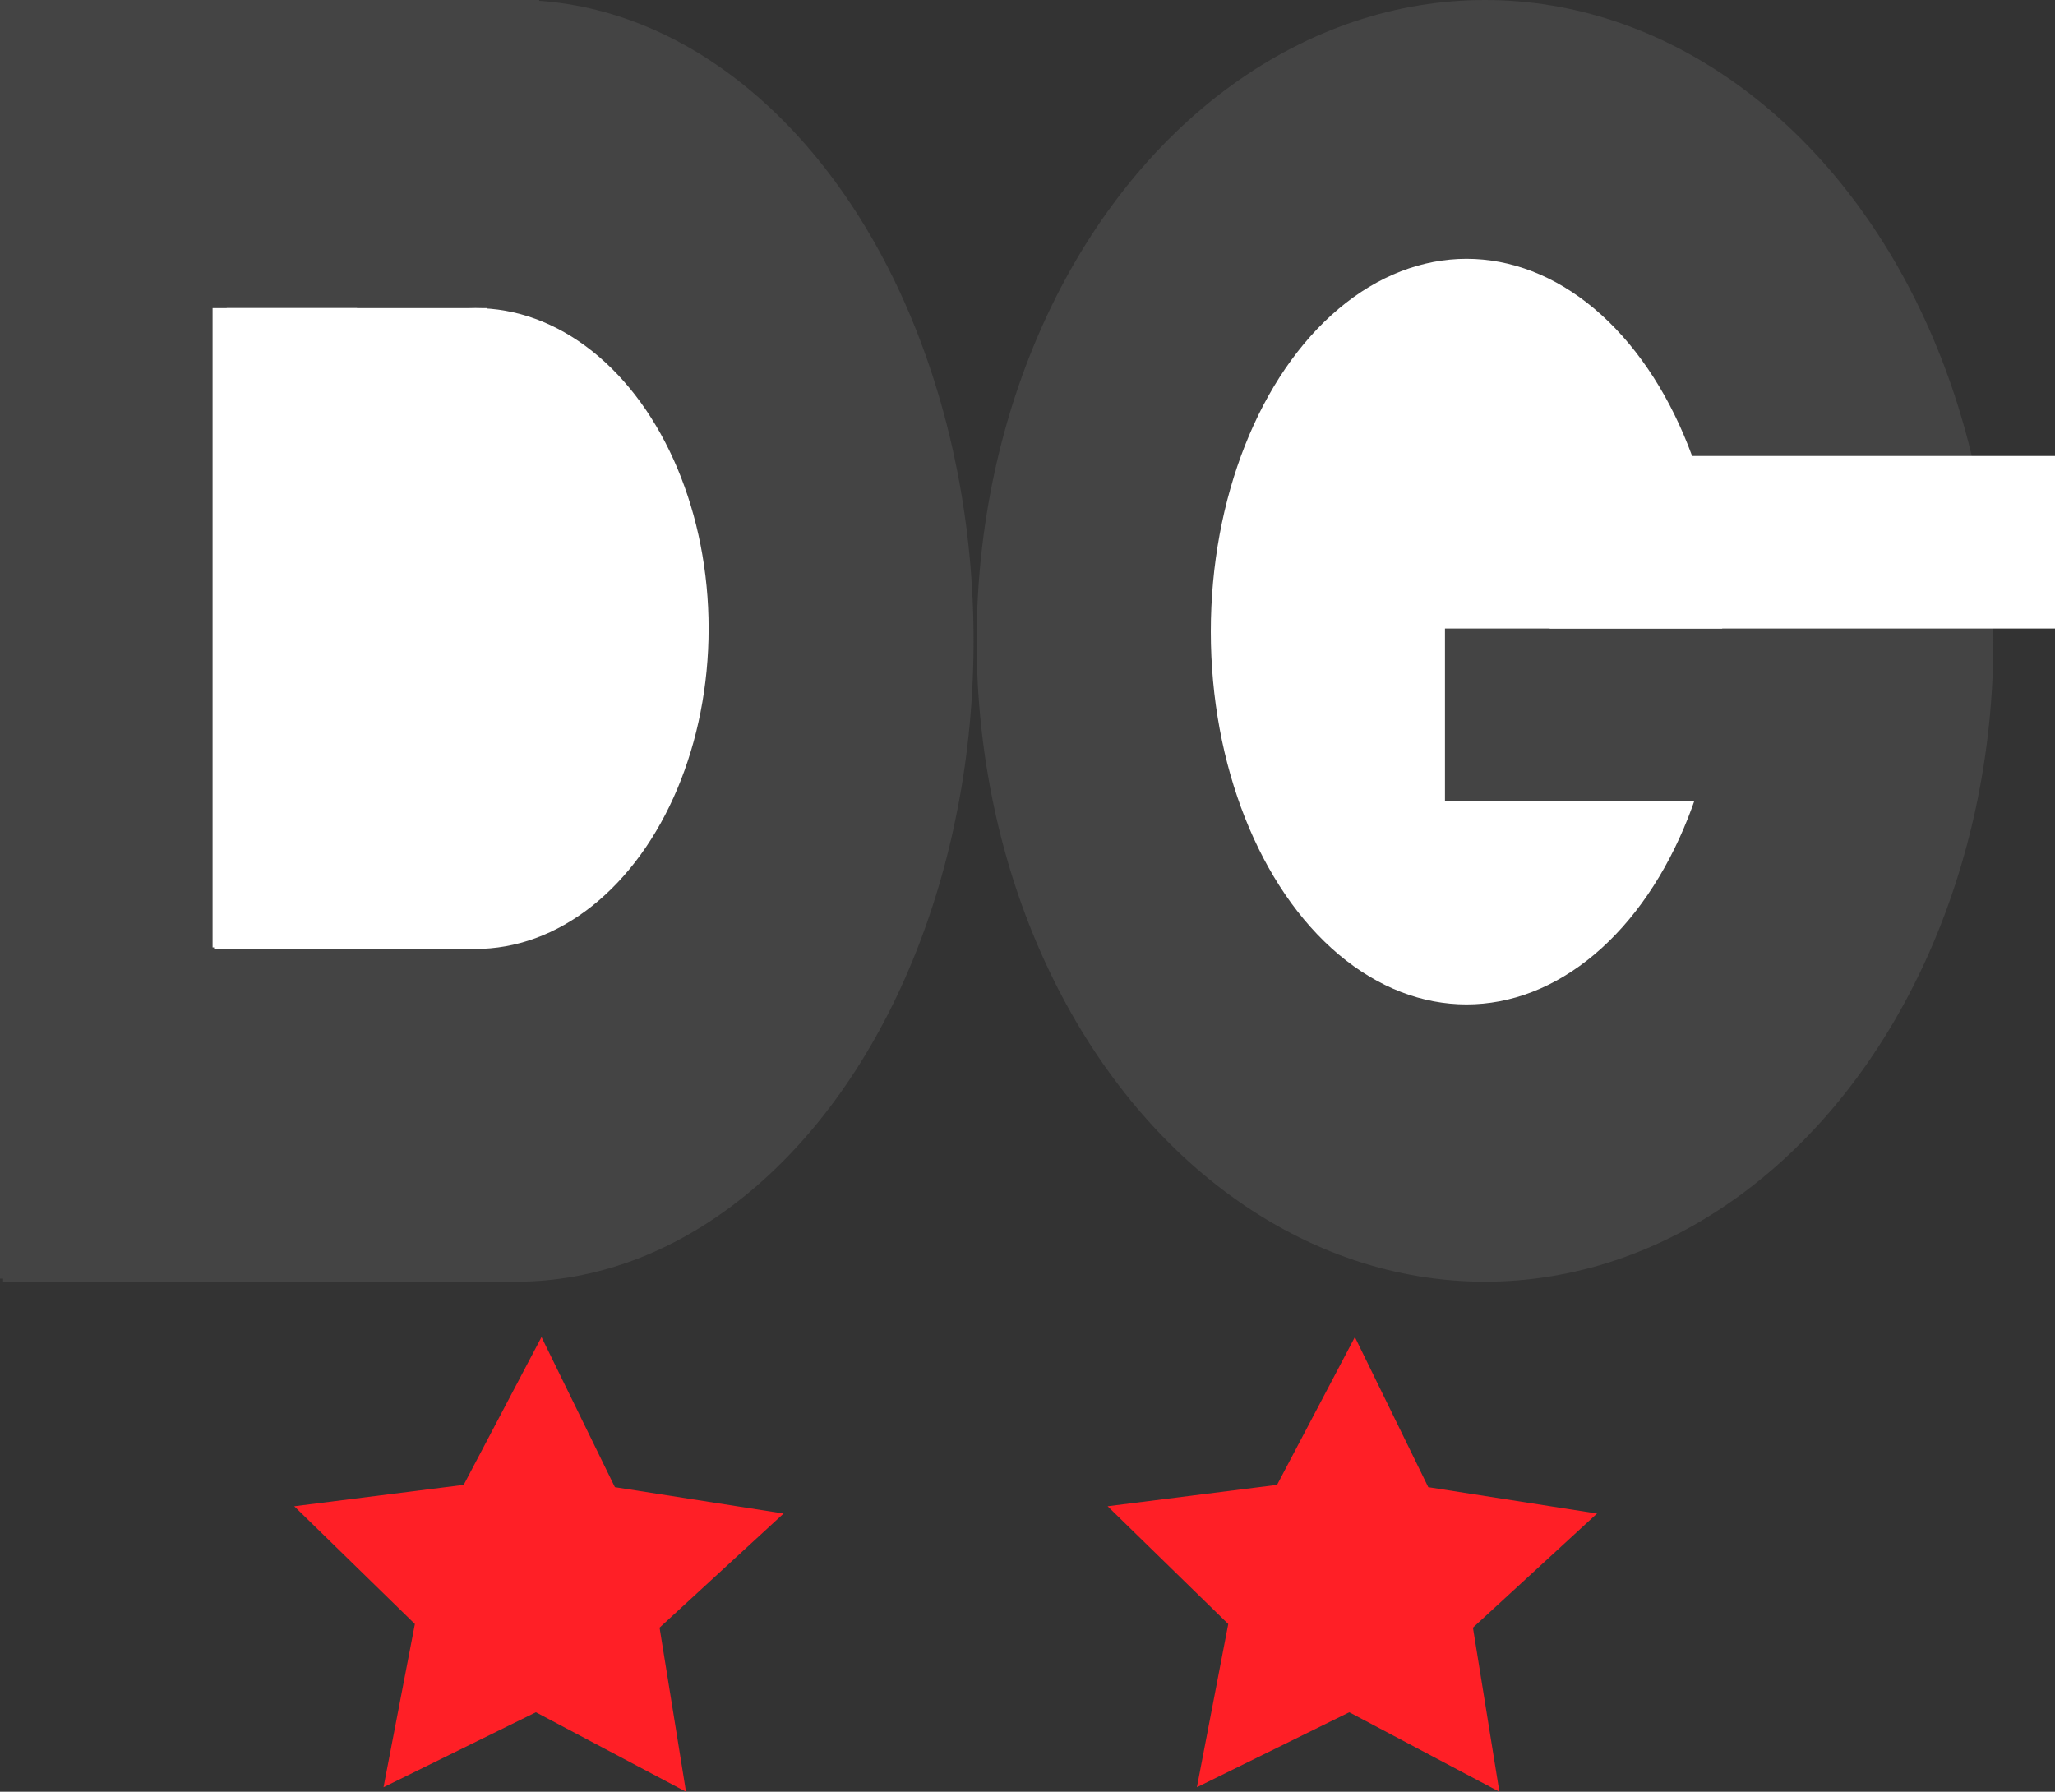 <svg id="Layer_1" data-name="Layer 1" xmlns="http://www.w3.org/2000/svg" viewBox="0 0 333.5 290.77"><rect x="0" y="0" width="333.5" height="290.77" fill="#333333" stroke="none"/><defs><style>.cls-1{fill:#444;}.cls-2{fill:#fff;}.cls-3{fill:#ff1f26;}</style></defs><title>logo</title><rect class="cls-1" width="46" height="207.5"/><ellipse class="cls-1" cx="83.75" cy="104" rx="74.25" ry="104"/><rect class="cls-1" x="75.5" y="32.5" width="16" height="83" transform="translate(120 -75.5) rotate(90)"/><rect class="cls-1" x="71.5" y="224.5" width="16" height="83" transform="translate(308 120.5) rotate(90)"/><rect class="cls-2" x="34.5" y="50" width="23.44" height="103.75"/><ellipse class="cls-2" cx="77.17" cy="102" rx="37.83" ry="52"/><rect class="cls-2" x="91.44" y="98.86" width="8" height="42.29" transform="translate(177.94 -41.44) rotate(90)"/><rect class="cls-2" x="89.4" y="194.86" width="8" height="42.29" transform="translate(271.9 56.6) rotate(90)"/><ellipse class="cls-1" cx="241" cy="104" rx="82.5" ry="104"/><ellipse class="cls-2" cx="238" cy="102.5" rx="41.5" ry="60.5"/><rect class="cls-1" x="234.5" y="102" width="82" height="28"/><rect class="cls-2" x="251.5" y="74" width="82" height="28"/><polygon class="cls-3" points="111.33 290.77 86.97 277.87 62.24 290.04 67.33 263.55 47.75 244.44 75.25 240.97 87.88 216.98 99.79 241.34 127.17 245.62 107.04 264.14 111.33 290.77"/><polygon class="cls-3" points="243.33 290.77 218.97 277.87 194.24 290.04 199.33 263.55 179.75 244.44 207.25 240.97 219.88 216.98 231.79 241.34 259.18 245.62 239.04 264.14 243.33 290.77"/></svg>